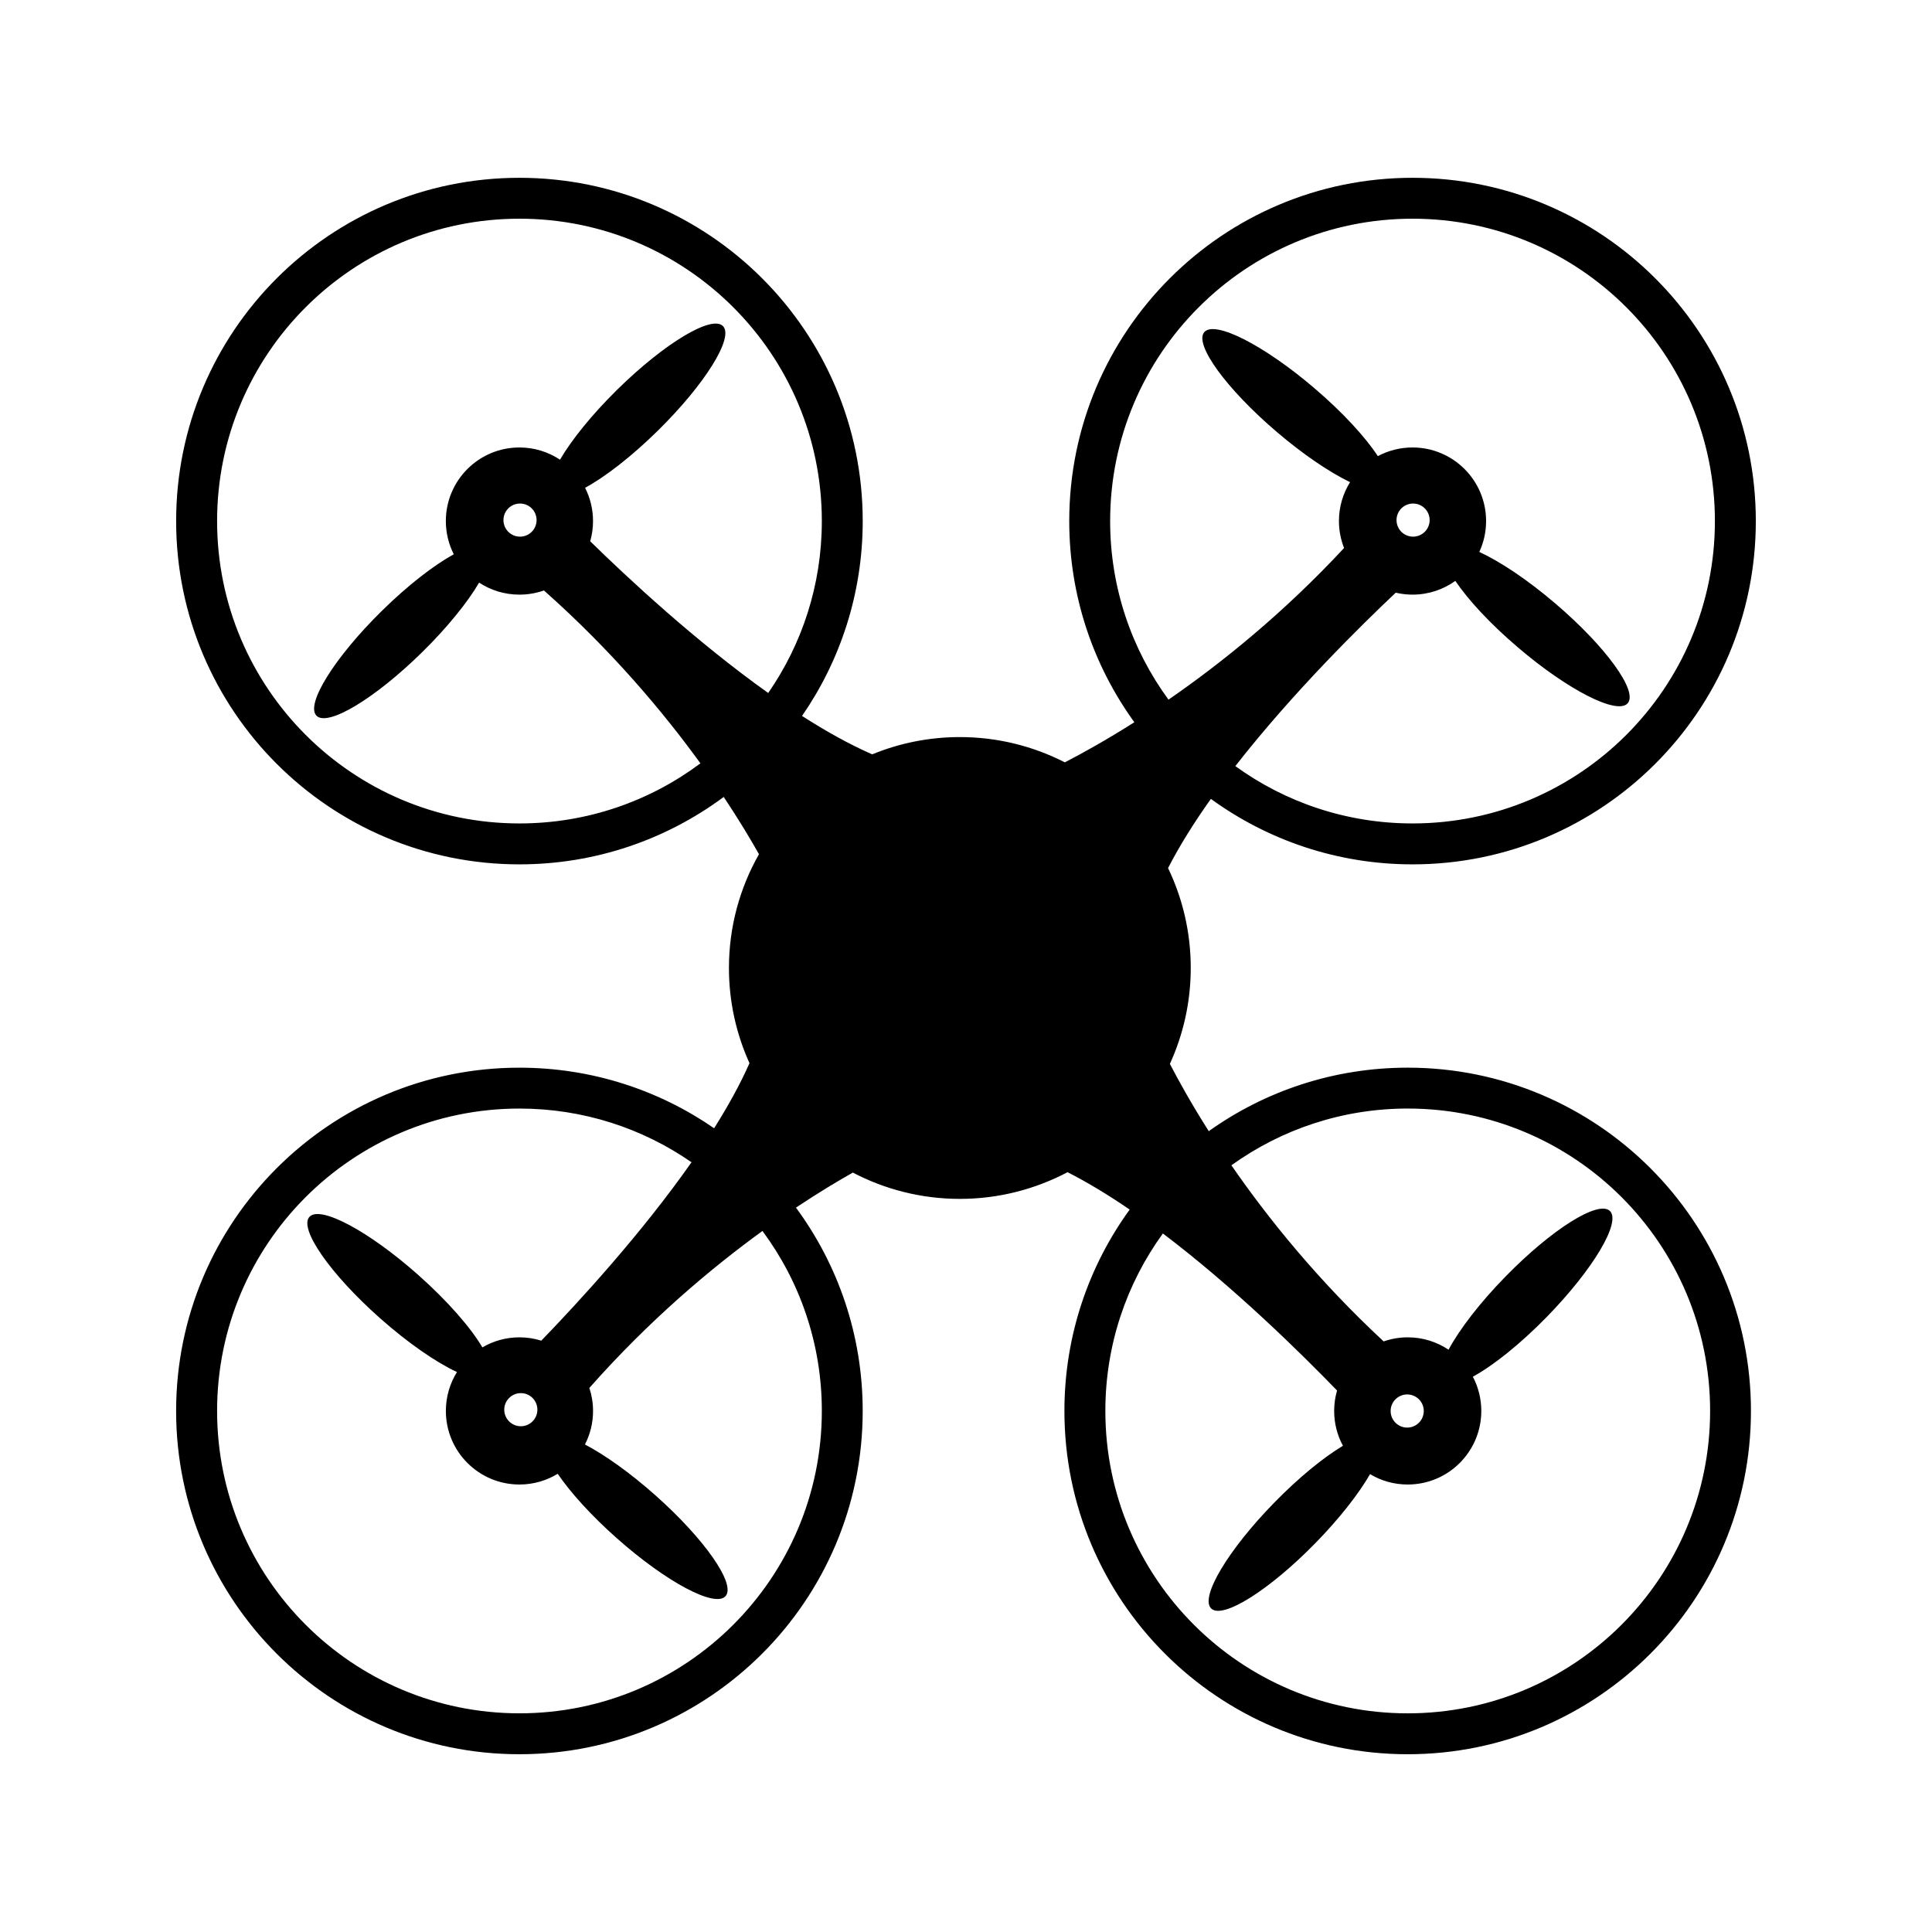<svg xmlns="http://www.w3.org/2000/svg" xmlns:xlink="http://www.w3.org/1999/xlink" version="1.1" x="0px" y="0px" viewBox="0 0 100 100" enable-background="new 0 0 100 100" xml:space="preserve"><g display="none"><path display="inline" d="M94.936,32.25l-22.879,8.623v-7.869c0-4.341-3.532-7.873-7.871-7.873H12.937   c-4.339,0-7.872,3.532-7.872,7.873v33.992c0,4.342,3.533,7.873,7.872,7.873h51.249c4.339,0,7.871-3.531,7.871-7.873v-7.629   l22.879,8.357V32.25z M68.908,66.996c0,2.605-2.121,4.723-4.723,4.723H12.937c-2.604,0-4.723-2.117-4.723-4.723V33.004   c0-2.605,2.118-4.724,4.723-4.724h51.249c2.602,0,4.723,2.118,4.723,4.724V66.996z M91.787,63.223L72.22,56.076V44.174   l19.567-7.372V63.223z"></path></g><g><path d="M72.863,55.262c-3.839,0-7.394,1.217-10.298,3.287c-0.904-1.426-1.569-2.627-2.012-3.482   c0.691-1.512,1.08-3.193,1.08-4.964c0-1.853-0.422-3.606-1.174-5.171c0.6-1.172,1.363-2.38,2.216-3.582   c2.931,2.131,6.537,3.389,10.437,3.389c9.813,0,17.769-7.955,17.769-17.768S82.926,9.203,73.112,9.203   c-9.813,0-17.768,7.955-17.768,17.768c0,3.89,1.251,7.486,3.37,10.412c-1.453,0.922-2.691,1.607-3.599,2.076   c-1.63-0.834-3.476-1.308-5.433-1.308c-1.606,0-3.139,0.319-4.538,0.894c-1.177-0.516-2.403-1.201-3.631-1.988   c1.979-2.865,3.141-6.34,3.141-10.086c0-9.813-7.955-17.768-17.769-17.768c-9.813,0-17.768,7.955-17.768,17.768   s7.955,17.768,17.768,17.768c3.962,0,7.62-1.297,10.575-3.489c0.779,1.17,1.384,2.182,1.824,2.963   c-0.987,1.739-1.554,3.748-1.554,5.891c0,1.757,0.383,3.423,1.063,4.925c-0.484,1.096-1.113,2.23-1.83,3.369   c-2.864-1.977-6.336-3.135-10.079-3.135c-9.813,0-17.768,7.955-17.768,17.768s7.955,17.768,17.768,17.768   c9.813,0,17.769-7.955,17.769-17.768c0-3.939-1.284-7.58-3.454-10.525c1.171-0.779,2.177-1.381,2.944-1.813   c1.655,0.867,3.539,1.361,5.538,1.361c2.013,0,3.909-0.502,5.574-1.381c1.053,0.533,2.136,1.195,3.217,1.934   c-2.125,2.93-3.378,6.529-3.378,10.424c0,9.813,7.954,17.768,17.767,17.768s17.768-7.955,17.768-17.768   S82.676,55.262,72.863,55.262z M26.887,42.621c-8.644,0-15.65-7.007-15.65-15.65s7.007-15.651,15.65-15.651   c8.645,0,15.651,7.008,15.651,15.651c0,3.306-1.026,6.371-2.775,8.898c-3.729-2.653-7.258-5.938-9.214-7.853   c0.095-0.332,0.146-0.683,0.146-1.046c0-0.619-0.149-1.204-0.411-1.721c1.04-0.566,2.401-1.615,3.761-2.953   c2.444-2.404,3.955-4.83,3.376-5.418c-0.578-0.588-3.028,0.885-5.471,3.288c-1.322,1.302-2.37,2.607-2.964,3.627   c-0.602-0.399-1.323-0.632-2.1-0.632c-2.104,0-3.809,1.705-3.809,3.809c0,0.618,0.149,1.202,0.41,1.719   c-1.036,0.57-2.384,1.611-3.73,2.937c-2.442,2.404-3.954,4.83-3.376,5.418c0.579,0.588,3.028-0.885,5.472-3.289   c1.311-1.289,2.352-2.584,2.947-3.599c0.599,0.394,1.315,0.622,2.086,0.622c0.445,0,0.87-0.076,1.268-0.216   c3.501,3.104,6.172,6.287,8.1,8.948C33.642,41.465,30.399,42.621,26.887,42.621z M27.773,26.92c0,0.474-0.384,0.857-0.857,0.857   s-0.857-0.384-0.857-0.857s0.384-0.857,0.857-0.857S27.773,26.446,27.773,26.92z M42.538,73.029   c0,8.645-7.007,15.652-15.651,15.652c-8.644,0-15.65-7.008-15.65-15.652c0-8.643,7.007-15.65,15.65-15.65   c3.309,0,6.378,1.027,8.905,2.779c-2.591,3.697-5.824,7.217-7.775,9.234c-0.357-0.111-0.736-0.172-1.13-0.172   c-0.699,0-1.354,0.189-1.918,0.52c-0.604-1.023-1.8-2.398-3.322-3.75c-2.563-2.275-5.085-3.619-5.634-3.002   c-0.547,0.615,1.087,2.961,3.651,5.236c1.464,1.299,2.913,2.293,3.989,2.793c-0.364,0.584-0.575,1.273-0.575,2.012   c0,2.104,1.705,3.809,3.809,3.809c0.726,0,1.403-0.203,1.98-0.555c0.656,0.965,1.73,2.156,3.053,3.33   c2.564,2.275,5.087,3.619,5.635,3.002s-1.087-2.963-3.651-5.236c-1.306-1.158-2.599-2.074-3.627-2.613   c0.268-0.521,0.419-1.109,0.419-1.736c0-0.416-0.068-0.816-0.191-1.191c3.113-3.52,6.305-6.199,8.96-8.125   C41.396,66.316,42.538,69.539,42.538,73.029z M27.815,72.965c0,0.473-0.384,0.857-0.857,0.857c-0.475,0-0.858-0.385-0.858-0.857   s0.384-0.857,0.858-0.857C27.432,72.107,27.815,72.492,27.815,72.965z M57.461,26.971c0-8.644,7.008-15.651,15.651-15.651   c8.645,0,15.651,7.008,15.651,15.651s-7.007,15.65-15.651,15.65c-3.426,0-6.594-1.101-9.171-2.968   c2.971-3.807,6.531-7.306,8.302-8.975c0.279,0.064,0.57,0.1,0.869,0.1c0.827,0,1.592-0.264,2.216-0.711   c0.659,0.979,1.807,2.222,3.234,3.438c2.607,2.225,5.155,3.52,5.691,2.892c0.535-0.628-1.146-2.939-3.753-5.164   c-1.438-1.228-2.857-2.171-3.932-2.665c0.226-0.485,0.352-1.027,0.352-1.598c0-2.104-1.705-3.809-3.809-3.809   c-0.648,0-1.259,0.163-1.794,0.448c-0.65-0.991-1.824-2.272-3.294-3.525c-2.607-2.225-5.155-3.52-5.69-2.892   c-0.536,0.627,1.144,2.939,3.752,5.164c1.377,1.175,2.737,2.09,3.794,2.601c-0.364,0.584-0.576,1.273-0.576,2.013   c0,0.492,0.096,0.963,0.266,1.395c-3.147,3.386-6.364,5.969-9.088,7.849C58.583,33.624,57.461,30.428,57.461,26.971z M72.284,26.92   c0-0.474,0.384-0.857,0.857-0.857s0.857,0.384,0.857,0.857s-0.384,0.857-0.857,0.857S72.284,27.394,72.284,26.92z M72.863,88.682   c-8.644,0-15.65-7.008-15.65-15.652c0-3.432,1.104-6.605,2.978-9.186c3.704,2.803,7.167,6.219,9.015,8.129   c-0.098,0.336-0.15,0.689-0.15,1.057c0,0.652,0.165,1.268,0.454,1.803c-1.007,0.604-2.282,1.641-3.551,2.939   c-2.396,2.451-3.859,4.904-3.27,5.482c0.591,0.576,3.012-0.943,5.407-3.396c1.243-1.271,2.234-2.545,2.818-3.557   c0.57,0.342,1.236,0.537,1.949,0.537c2.104,0,3.809-1.705,3.809-3.809c0-0.639-0.159-1.242-0.438-1.771   c1.044-0.568,2.438-1.674,3.826-3.094c2.395-2.451,3.859-4.906,3.269-5.484c-0.59-0.576-3.011,0.943-5.406,3.396   c-1.339,1.369-2.387,2.74-2.946,3.785c-0.604-0.404-1.331-0.641-2.113-0.641c-0.436,0-0.854,0.074-1.246,0.211   c-3.417-3.172-6.011-6.406-7.882-9.115c2.569-1.848,5.722-2.938,9.128-2.938c8.645,0,15.651,7.008,15.651,15.65   C88.515,81.674,81.508,88.682,72.863,88.682z M71.979,73.033c0-0.473,0.384-0.857,0.858-0.857c0.473,0,0.857,0.385,0.857,0.857   c0,0.475-0.385,0.859-0.857,0.859C72.363,73.893,71.979,73.508,71.979,73.033z"></path></g></svg>